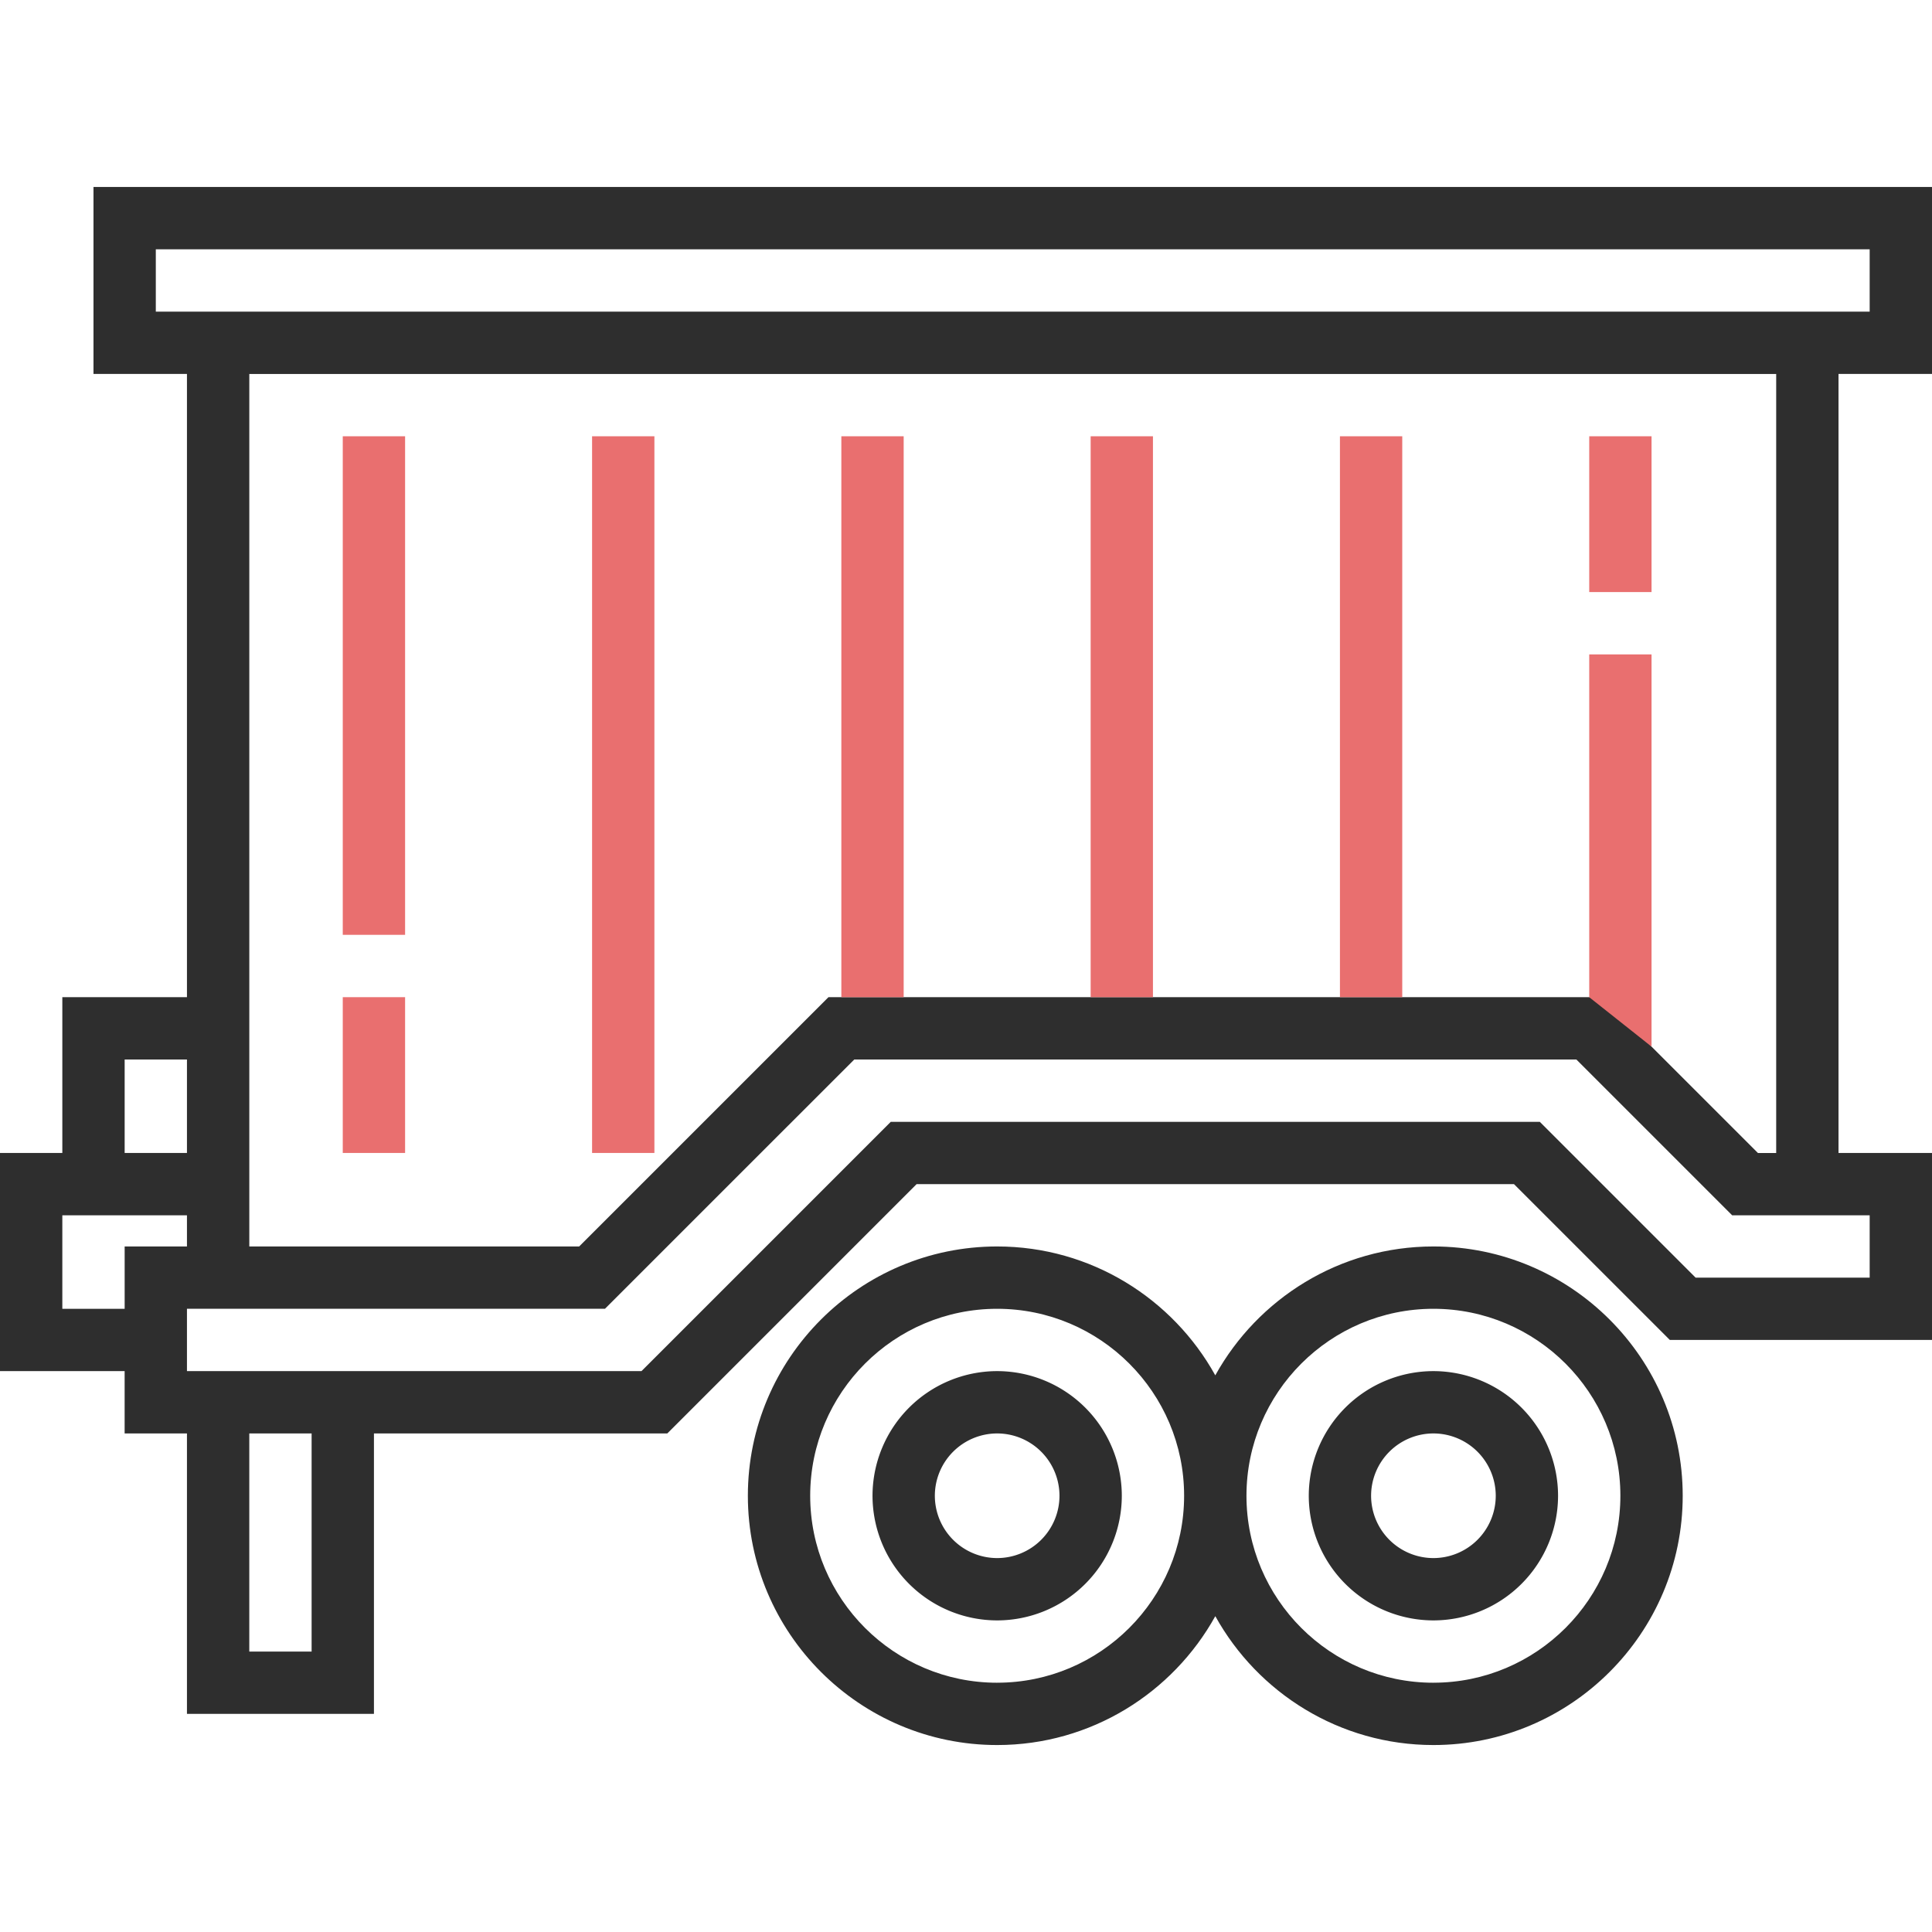 <svg width="96" height="96" fill="none" xmlns="http://www.w3.org/2000/svg"><path d="M49.548 68.13a6.2 6.2 0 00-6.193 6.193 6.2 6.2 0 006.193 6.194 6.2 6.2 0 006.194-6.194 6.2 6.2 0 00-6.194-6.193zm0 9.29a3.1 3.1 0 01-3.096-3.097 3.1 3.1 0 013.096-3.096 3.1 3.1 0 013.097 3.096 3.1 3.1 0 01-3.097 3.097z" fill="#2E2E2E"/><path d="M71.226 61.936c-4.66 0-8.725 2.59-10.839 6.404-2.114-3.813-6.178-6.404-10.839-6.404-6.83 0-12.387 5.557-12.387 12.387S42.718 86.71 49.548 86.71c4.661 0 8.725-2.59 10.84-6.404 2.113 3.814 6.177 6.404 10.838 6.404 6.83 0 12.387-5.557 12.387-12.387s-5.557-12.387-12.387-12.387zM49.548 83.614c-5.123 0-9.29-4.167-9.29-9.29 0-5.124 4.167-9.291 9.29-9.291 5.124 0 9.29 4.167 9.29 9.29 0 5.124-4.166 9.29-9.29 9.29zm21.678 0c-5.124 0-9.29-4.167-9.29-9.29 0-5.124 4.166-9.291 9.29-9.291 5.123 0 9.29 4.167 9.29 9.29 0 5.124-4.167 9.29-9.29 9.29z" fill="#2E2E2E"/><path d="M71.226 68.13a6.2 6.2 0 00-6.194 6.193 6.2 6.2 0 006.194 6.194 6.2 6.2 0 006.193-6.194 6.2 6.2 0 00-6.193-6.193zm0 9.29a3.1 3.1 0 01-3.097-3.097 3.1 3.1 0 013.097-3.096 3.1 3.1 0 013.097 3.096 3.1 3.1 0 01-3.097 3.097z" fill="#2E2E2E"/><path fill-rule="evenodd" clip-rule="evenodd" d="M96 9.291v9.29h-4.645v38.71H96v9.29H82.972L75.23 58.84H45.544L33.157 71.227H18.581v13.935H9.29V71.226H6.193V68.13H0V57.29h3.097v-7.742H9.29V18.581H4.645v-9.29H96zm-86.71 48v-4.645H6.194v4.645H9.29zm-3.096 7.742v-3.097H9.29v-1.548H3.097v4.645h3.097zm6.193 17.032h3.097V71.227h-3.097v10.838zm80.516-18.58v-3.097H86.07l-7.742-7.742h-35.88L30.06 65.033H9.29v3.097h22.585l12.387-12.387h32.25l7.742 7.742h8.65zM7.742 12.388v3.097h85.161v-3.097H7.742zm21.036 49.548L41.165 49.55h38.351l2.548 2.456 5.287 5.286h.907v-38.71h-75.87v43.355h16.39z" fill="#2E2E2E"/><path d="M20.129 49.549h-3.097v7.742h3.097v-7.742zm0-27.871h-3.097v24.774h3.097V21.678zm12.387 0H29.42V57.29h3.097V21.678zm49.548 0h-3.096v7.742h3.096v-7.742zM44.903 49.549V21.678h-3.097v27.87h3.097zm12.387 0V21.678h-3.096v27.87h3.096zm12.387 0V21.678h-3.096v27.87h3.096zm9.291-17.033V49.55l3.096 2.455V32.516h-3.096z" fill="#E96F6F"/></svg>